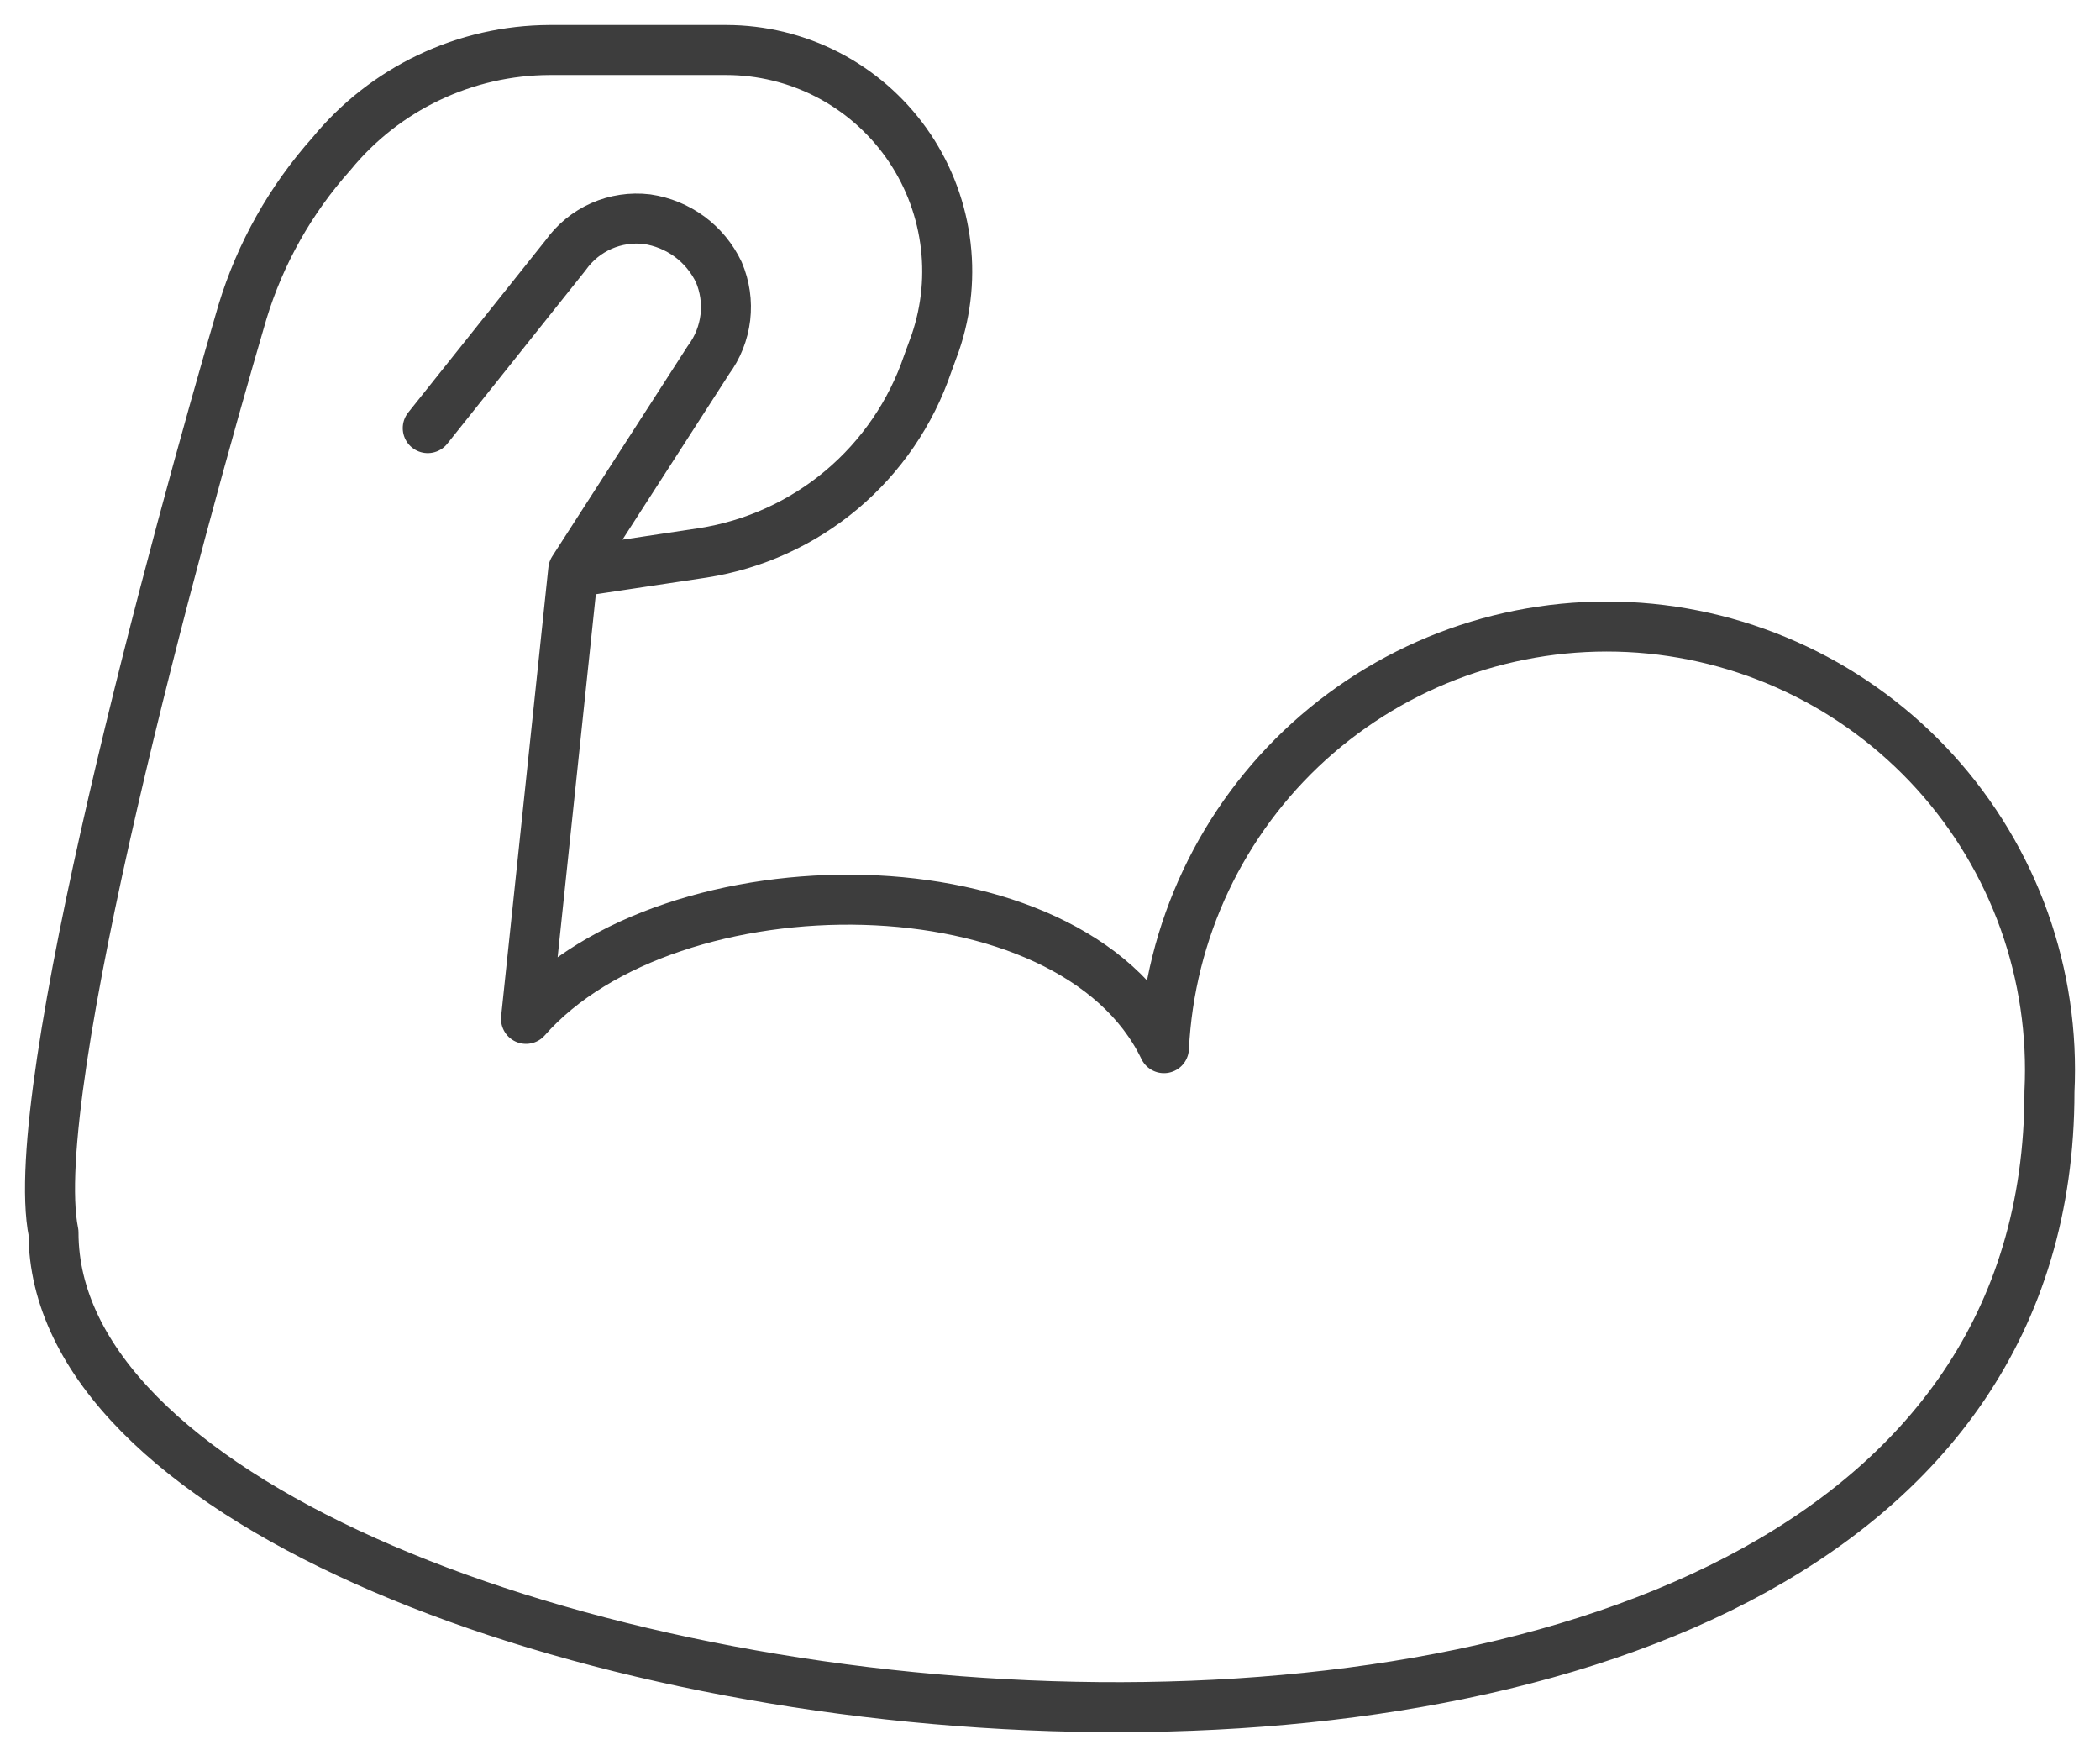 <svg width="42" height="35" viewBox="0 0 42 35" fill="none" xmlns="http://www.w3.org/2000/svg">
<path d="M8.555 8.561L11.314 5.102C11.495 4.847 11.742 4.646 12.028 4.519C12.314 4.393 12.629 4.346 12.94 4.383C13.248 4.428 13.54 4.548 13.791 4.732C14.041 4.917 14.242 5.161 14.376 5.442C14.498 5.727 14.543 6.04 14.507 6.348C14.47 6.657 14.354 6.95 14.168 7.2L11.465 11.396L10.52 20.374C13.393 17.104 21.426 17.104 23.279 20.96C23.336 19.797 23.621 18.657 24.119 17.604C24.617 16.552 25.317 15.607 26.18 14.825C27.043 14.044 28.051 13.439 29.147 13.047C30.243 12.655 31.406 12.482 32.569 12.539C33.732 12.596 34.872 12.882 35.925 13.38C36.977 13.877 37.921 14.578 38.703 15.44C39.485 16.303 40.089 17.311 40.482 18.407C40.874 19.504 41.046 20.666 40.989 21.829C40.989 40.428 1.07 35.06 1.07 24.646C0.503 21.829 3.546 10.678 4.85 6.236C5.206 5.067 5.813 3.99 6.627 3.079C7.156 2.432 7.822 1.91 8.577 1.551C9.332 1.191 10.157 1.003 10.993 1H14.527C15.231 1.001 15.924 1.17 16.55 1.492C17.175 1.815 17.714 2.282 18.123 2.855C18.531 3.428 18.797 4.091 18.898 4.787C19 5.483 18.933 6.194 18.705 6.859L18.553 7.275C18.22 8.256 17.625 9.127 16.832 9.794C16.039 10.46 15.079 10.896 14.055 11.056L11.541 11.434" stroke="#3D3D3D" stroke-linecap="round" stroke-linejoin="round"/>
</svg>
